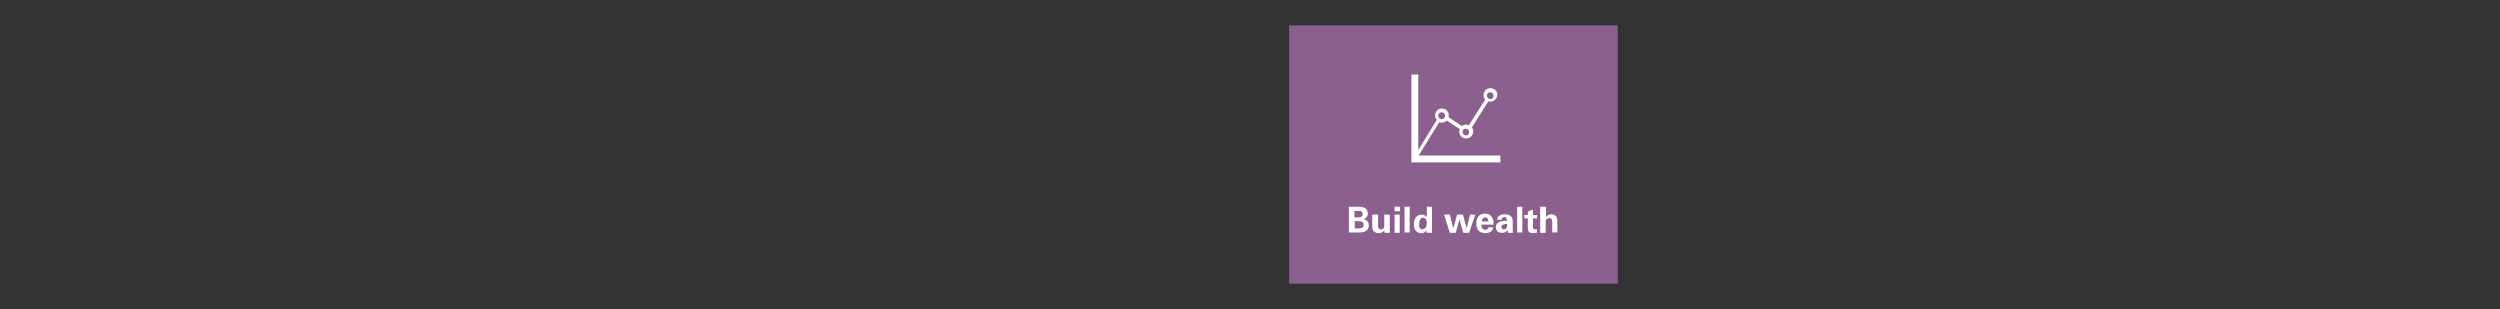 <?xml version="1.0" encoding="utf-8"?>
<!-- Generator: Adobe Illustrator 22.1.0, SVG Export Plug-In . SVG Version: 6.00 Build 0)  -->
<svg version="1.1" id="Layer_1" xmlns="http://www.w3.org/2000/svg" xmlns:xlink="http://www.w3.org/1999/xlink" x="0px" y="0px"
	 viewBox="0 0 728 90" style="enable-background:new 0 0 728 90;" xml:space="preserve">
<rect x="0" y="0" width="728" height="90" fill="#333333" stroke="none"/>
<style type="text/css">
	.st0{fill:#8B608F;}
	.st1{fill:#FFFFFF;}
</style>
<g>
	<polygon class="st0" points="375.4,7.4 375.4,82.6 471.1,82.6 471.1,7.4 375.4,7.4 	"/>
	<path class="st1" d="M413.1,45.3l6-9.7c0.2,0.1,0.4,0.1,0.7,0.1c0.6,0,1.1-0.2,1.5-0.6l3.8,2.5c-0.2,0.3-0.2,0.7-0.1,1.1
		c0.1,0.8,0.8,1.5,1.7,1.6c0.1,0,0.2,0,0.3,0c0.6,0,1.2-0.3,1.5-0.7c0.4-0.4,0.5-1,0.5-1.6c0-0.3-0.2-0.6-0.4-0.9l4.8-7.6
		c0.1,0,0.2,0.1,0.3,0.1c0.1,0,0.2,0,0.3,0c0.6,0,1.2-0.3,1.5-0.7c0.4-0.4,0.5-1,0.5-1.6c-0.1-0.8-0.8-1.5-1.7-1.6
		c-0.7-0.1-1.4,0.1-1.8,0.7c-0.4,0.4-0.5,1-0.5,1.6c0.1,0.4,0.2,0.8,0.5,1l-4.8,7.5c-0.2-0.1-0.3-0.1-0.5-0.2
		c-0.5-0.1-1.1,0.1-1.5,0.4l-3.9-2.6c0-0.2,0.1-0.3,0.1-0.5c0-1.1-0.9-2-2-2s-2,0.9-2,2c0,0.5,0.2,0.9,0.5,1.3l-5.4,8.8v-22h-2v25.6
		h25.9v-2H413.1L413.1,45.3z M434.7,28.5c-0.2,0.3-0.6,0.4-0.9,0.3c-0.4-0.1-0.7-0.4-0.8-0.8c0-0.1,0-0.3,0-0.4
		c0-0.2,0.1-0.3,0.2-0.4c0.1-0.2,0.3-0.3,0.5-0.3c0.1,0,0.2,0,0.2,0c0.1,0,0.1,0,0.2,0c0,0,0.1,0,0.1,0c0.4,0.1,0.6,0.4,0.7,0.8l0,0
		C435,28,434.9,28.3,434.7,28.5L434.7,28.5z M427,37.5c0,0,0.1,0,0.1,0c0.4,0.1,0.6,0.4,0.7,0.8l0,0c0,0.3,0,0.6-0.2,0.8
		c-0.2,0.3-0.6,0.4-0.9,0.3c-0.4-0.1-0.7-0.4-0.8-0.8c0-0.1,0-0.3,0-0.4c0-0.2,0.1-0.3,0.2-0.4c0.1-0.2,0.3-0.3,0.5-0.3
		c0.1,0,0.2,0,0.2,0C426.9,37.5,427,37.5,427,37.5L427,37.5z M418.8,33.7c0-0.5,0.4-1,1-1c0.5,0,0.9,0.3,1,0.8c0,0.1,0,0.1,0,0.2
		c0,0.3-0.2,0.6-0.4,0.8c-0.2,0.1-0.4,0.2-0.6,0.2c0,0-0.1,0-0.1,0c-0.4-0.1-0.7-0.3-0.8-0.6C418.9,34,418.8,33.9,418.8,33.7
		L418.8,33.7z"/>
	<g>
		<g>
			<path class="st1" d="M392.8,60.2h2.8c0.4,0,1.3,0,1.9,0.4c0.7,0.4,0.8,1.2,0.8,1.6c0,0.3-0.1,0.8-0.4,1.1
				c-0.1,0.1-0.4,0.4-0.9,0.5v0c1.1,0.2,1.6,1,1.6,1.8c0,0.9-0.5,1.5-1.1,1.8c-0.6,0.3-1.6,0.3-1.9,0.3h-2.8V60.2z M394.4,63.3h1.1
				c0.5,0,1.3,0,1.3-1c0-0.9-0.8-0.9-1.3-0.9h-1.1V63.3z M394.4,66.5h1.1c0.7,0,1.6,0,1.6-1c0-1.1-1-1.1-1.7-1.1h-0.9V66.5z"/>
			<path class="st1" d="M401.3,62.5v3.1c0,0.5,0,1.2,0.8,1.2c1,0,1-0.7,1-1.6v-2.7h1.6v3.5c0,1.1,0,1.3,0,1.4c0,0.1,0,0.2,0,0.4
				h-1.5l-0.1-0.7c-0.2,0.2-0.6,0.8-1.6,0.8c-0.7,0-1.3-0.3-1.6-0.7c-0.3-0.4-0.3-1.2-0.3-1.4v-3.3H401.3z"/>
			<path class="st1" d="M406.1,60.2h1.6v1.3h-1.6V60.2z M406.1,62.5h1.5v5.3h-1.5V62.5z"/>
			<path class="st1" d="M409,60.2h1.5v7.5H409V60.2z"/>
			<path class="st1" d="M415.4,60.2h1.6v6.7c0,0.3,0,0.7,0,0.9h-1.6l0-0.8c-0.1,0.2-0.2,0.4-0.5,0.6c-0.4,0.3-0.8,0.3-1,0.3
				c-1.4,0-2.2-1-2.2-2.6c0-1.7,0.9-2.8,2.3-2.8c0.9,0,1.3,0.5,1.5,0.7V60.2z M414.2,66.8c0.4,0,0.8-0.3,1-0.6
				c0.2-0.4,0.3-1,0.3-1.2c0-1-0.4-1.6-1.1-1.6c-1,0-1.1,1.2-1.1,1.8C413.1,66,413.4,66.8,414.2,66.8z"/>
			<path class="st1" d="M422.2,62.5l1,4l1.1-4h1.7l1.1,4l1-4h1.5l-1.8,5.3h-1.7l-1.1-3.9l-1.1,3.9h-1.7l-1.7-5.3H422.2z"/>
		</g>
		<g>
			<path class="st1" d="M431.4,65.5c0,0.3,0,1.4,1.1,1.4c0.4,0,0.8-0.1,0.9-0.7h1.4c0,0.3-0.1,0.7-0.5,1.1c-0.4,0.4-1.1,0.6-1.8,0.6
				c-0.4,0-1.3-0.1-1.9-0.7c-0.5-0.5-0.7-1.2-0.7-2.1c0-0.9,0.2-1.9,1.1-2.5c0.4-0.3,0.9-0.4,1.5-0.4c0.7,0,1.6,0.3,2.1,1.3
				c0.4,0.7,0.3,1.5,0.3,1.9H431.4z M433.4,64.5c0-0.2,0-1.2-0.9-1.2c-0.7,0-1,0.6-1,1.2H433.4z"/>
			<path class="st1" d="M439.1,67.7c-0.1-0.3-0.1-0.6-0.1-0.7c-0.6,0.8-1.3,0.8-1.6,0.8c-0.8,0-1.1-0.2-1.3-0.4
				c-0.3-0.3-0.5-0.7-0.5-1.2s0.1-1.2,1.1-1.6c0.6-0.3,1.6-0.3,2.1-0.3c0-0.3,0-0.5-0.1-0.7c-0.1-0.4-0.5-0.4-0.7-0.4
				c-0.2,0-0.4,0.1-0.6,0.3c-0.1,0.2-0.1,0.3-0.1,0.5H436c0-0.3,0-0.8,0.6-1.2c0.5-0.3,1.1-0.4,1.6-0.4c0.4,0,1.4,0.1,1.9,0.7
				c0.4,0.4,0.4,1.1,0.4,1.3l0,2.1c0,0.4,0,0.9,0.1,1.3H439.1z M437.2,66.1c0,0.4,0.2,0.7,0.7,0.7c0.3,0,0.5-0.1,0.7-0.3
				c0.3-0.3,0.3-0.7,0.3-1.3C437.9,65.2,437.2,65.5,437.2,66.1z"/>
			<path class="st1" d="M441.8,60.2h1.5v7.5h-1.5V60.2z"/>
			<path class="st1" d="M447.7,67.7c-0.5,0.1-0.9,0.2-1.2,0.2c-1.6,0-1.6-1-1.6-1.4v-2.9h-1v-1h1v-1l1.5-0.6v1.6h1.2v1h-1.2v2.4
				c0,0.5,0,0.8,0.7,0.8c0.2,0,0.3,0,0.5,0V67.7z"/>
			<path class="st1" d="M448.7,60.2h1.5v3c0.2-0.2,0.6-0.8,1.5-0.8c0.8,0,1.3,0.4,1.5,0.7c0.2,0.3,0.3,0.7,0.3,1.4v3.2h-1.5v-3.1
				c0-0.3,0-1.1-0.9-1.1c-0.4,0-1,0.3-1,1.1l0,3.2h-1.6V60.2z"/>
		</g>
	</g>
</g>
</svg>
